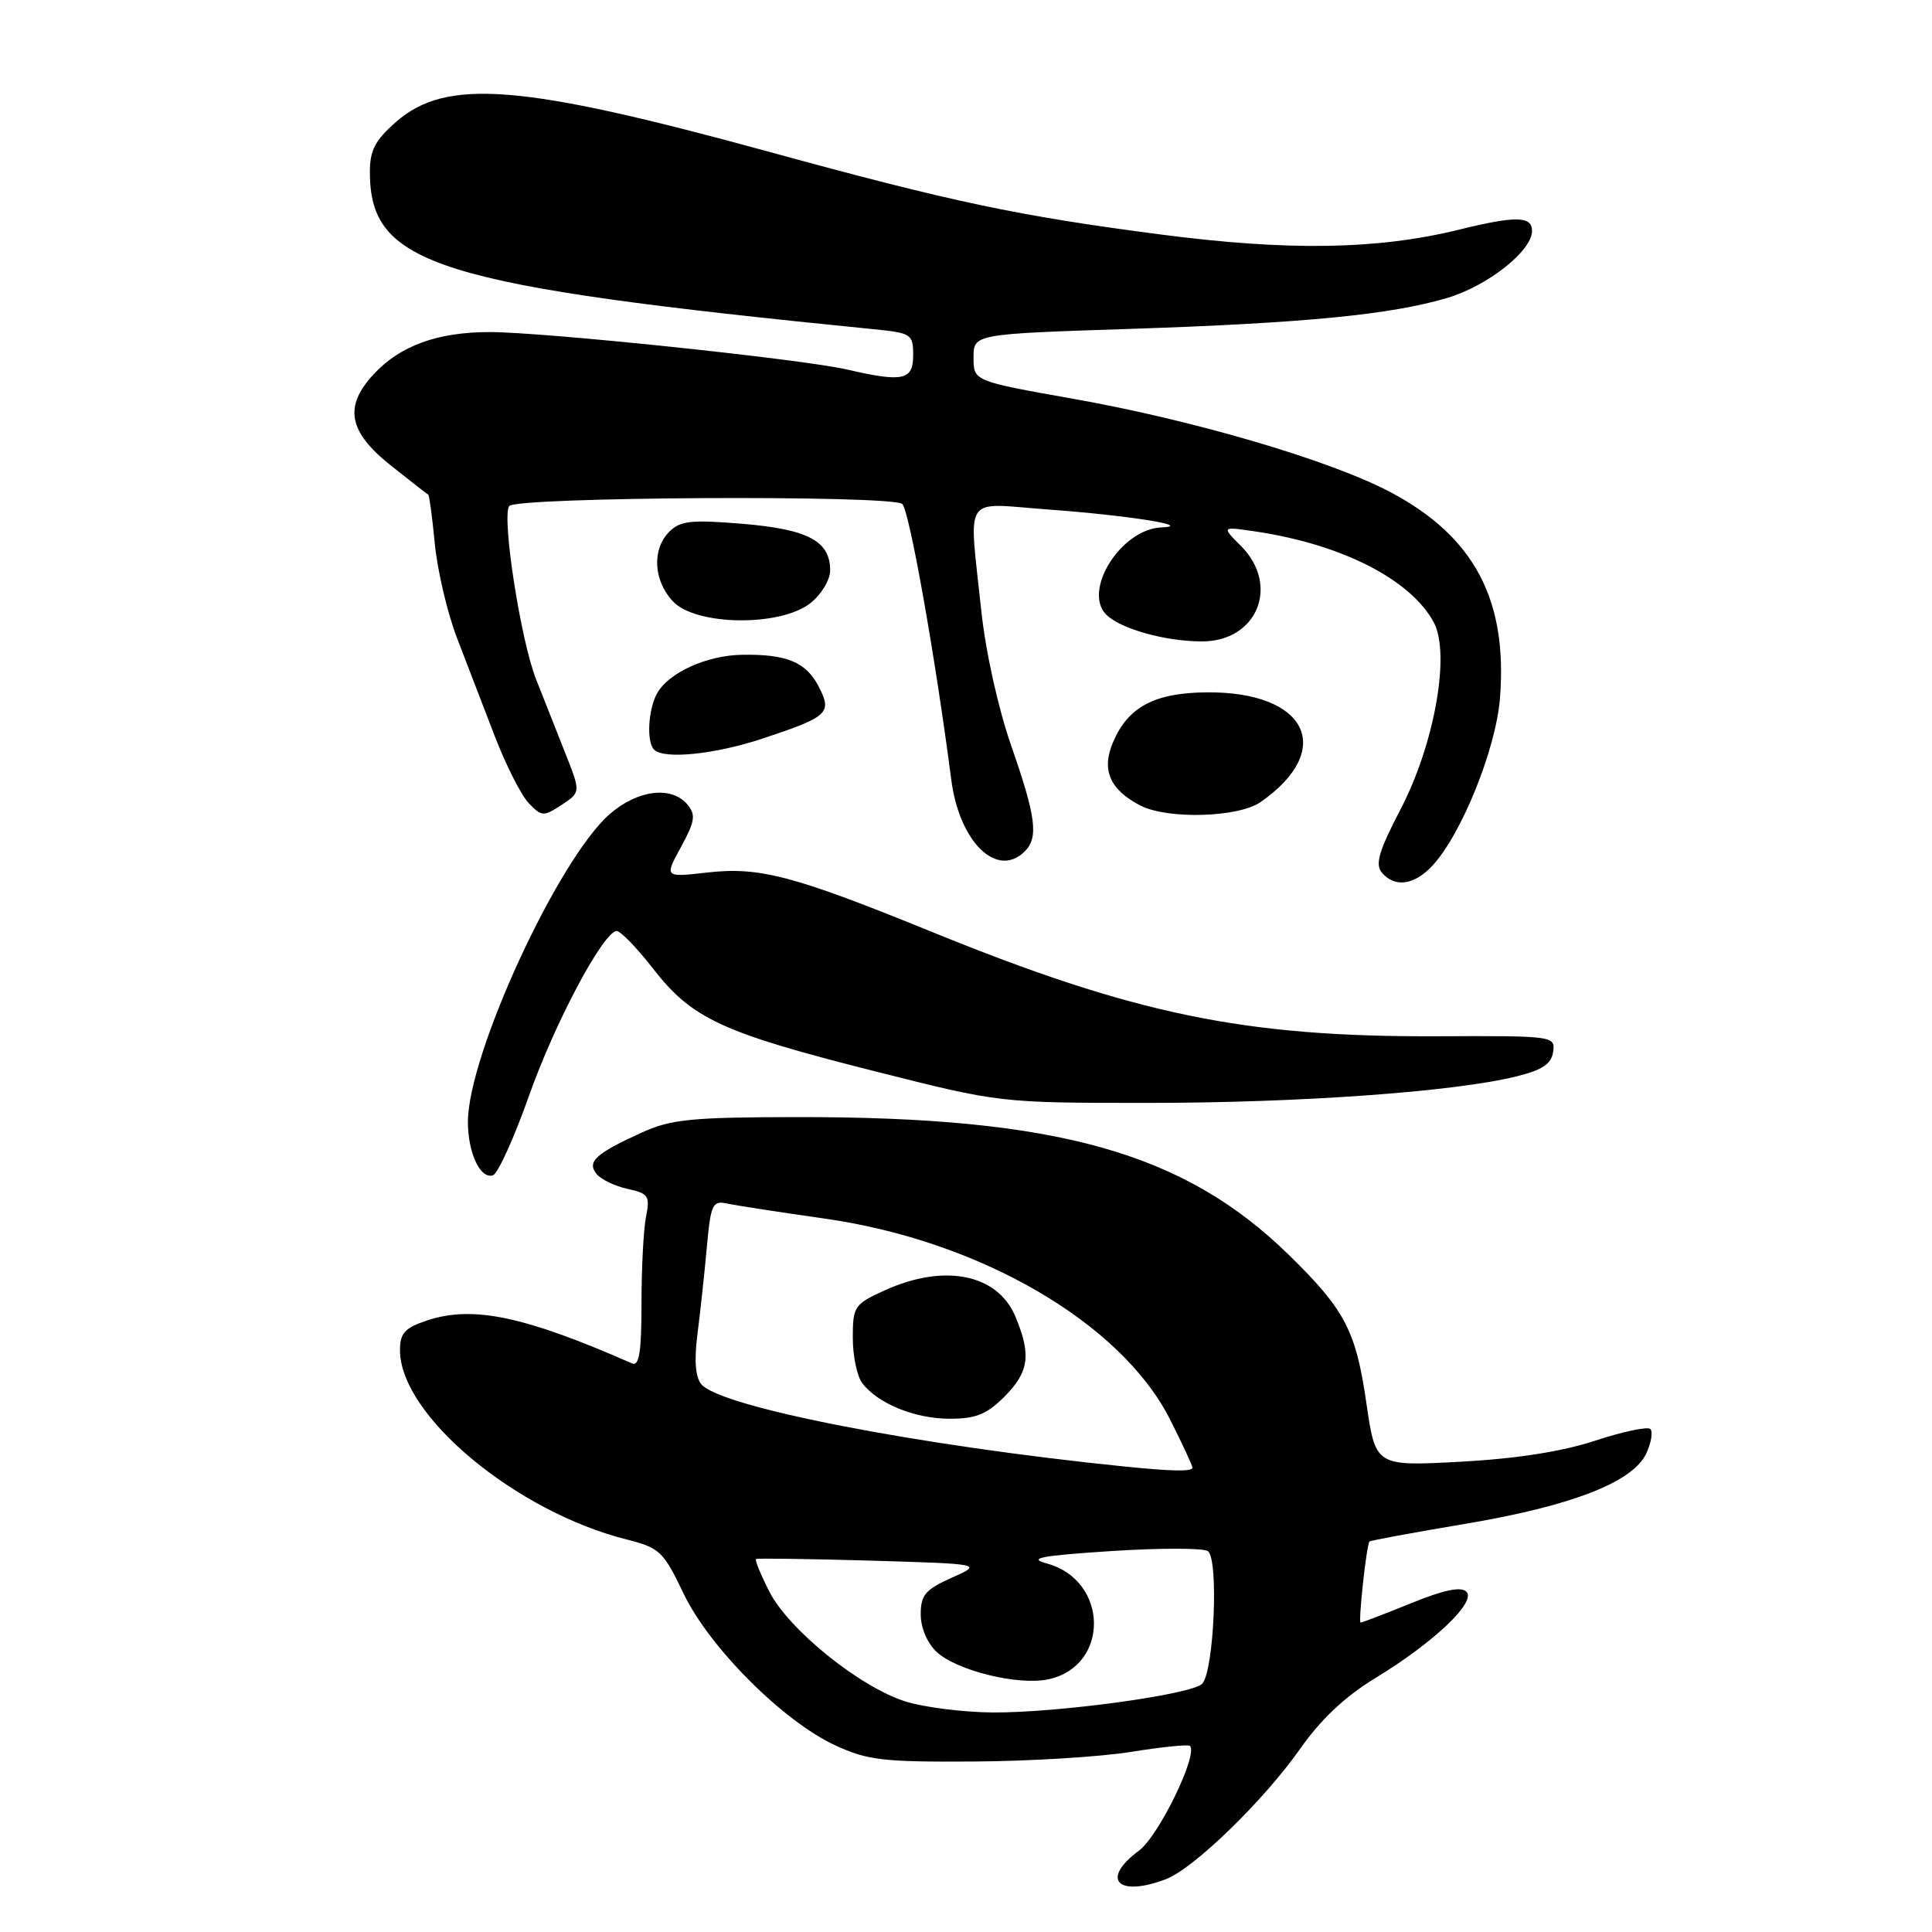 <?xml version="1.0" encoding="UTF-8" standalone="no"?>
<!DOCTYPE svg PUBLIC "-//W3C//DTD SVG 1.1//EN" "http://www.w3.org/Graphics/SVG/1.1/DTD/svg11.dtd" >
<svg xmlns="http://www.w3.org/2000/svg" xmlns:xlink="http://www.w3.org/1999/xlink" version="1.1" viewBox="0 0 256 256">
 <g >
 <path fill="currentColor"
d=" M 154.49 249.00 C 158.18 247.60 167.47 238.57 172.28 231.72 C 175.00 227.84 178.25 224.78 182.18 222.39 C 189.97 217.66 195.66 212.26 194.31 210.91 C 193.59 210.19 191.31 210.67 186.96 212.44 C 183.49 213.85 180.49 215.00 180.29 215.00 C 179.95 215.00 181.06 204.77 181.46 204.26 C 181.56 204.13 187.24 203.08 194.07 201.93 C 208.24 199.56 216.42 196.38 218.16 192.55 C 218.80 191.14 219.04 189.70 218.68 189.35 C 218.33 189.00 215.03 189.69 211.36 190.90 C 206.94 192.35 200.90 193.29 193.48 193.69 C 182.27 194.29 182.27 194.29 181.05 185.90 C 179.66 176.31 178.22 173.56 170.81 166.31 C 156.88 152.68 140.07 147.97 105.53 148.02 C 91.63 148.04 88.91 148.31 85.06 150.06 C 78.93 152.84 77.72 153.95 79.06 155.57 C 79.65 156.29 81.50 157.17 83.17 157.54 C 85.93 158.14 86.15 158.48 85.60 161.23 C 85.27 162.89 85.00 168.07 85.00 172.73 C 85.00 179.14 84.70 181.08 83.75 180.66 C 69.54 174.41 62.68 172.96 56.64 174.95 C 53.63 175.95 53.00 176.63 53.00 178.91 C 53.00 187.52 68.34 200.31 83.11 204.01 C 87.39 205.09 87.91 205.57 90.56 211.12 C 93.98 218.29 103.77 228.08 110.70 231.28 C 114.94 233.24 117.06 233.49 129.00 233.41 C 136.43 233.37 145.82 232.79 149.89 232.13 C 153.95 231.48 157.45 231.12 157.67 231.34 C 158.80 232.46 153.53 243.29 150.92 245.22 C 145.78 249.02 148.07 251.44 154.49 249.00 Z  M 70.11 145.16 C 73.49 135.61 79.74 123.82 81.65 123.36 C 82.12 123.25 84.31 125.49 86.52 128.33 C 91.70 135.00 95.65 136.83 116.00 141.97 C 132.50 146.14 132.50 146.14 152.13 146.14 C 172.19 146.14 192.66 144.67 200.89 142.64 C 204.38 141.78 205.57 140.98 205.80 139.37 C 206.10 137.27 205.87 137.24 190.30 137.31 C 164.86 137.41 150.30 134.40 123.50 123.49 C 105.19 116.03 100.65 114.83 93.76 115.61 C 88.03 116.26 88.03 116.26 90.23 112.24 C 92.09 108.83 92.22 107.97 91.09 106.61 C 89.00 104.09 84.47 104.65 80.77 107.89 C 73.90 113.93 62.00 139.77 62.00 148.66 C 62.00 152.76 63.65 156.28 65.32 155.73 C 65.97 155.52 68.13 150.76 70.11 145.16 Z  M 189.76 114.75 C 193.62 110.64 198.20 99.32 198.75 92.56 C 199.79 79.52 195.37 71.14 184.33 65.26 C 176.42 61.04 158.28 55.70 142.25 52.85 C 129.00 50.50 129.00 50.50 129.00 47.38 C 129.00 44.26 129.00 44.26 149.75 43.58 C 172.92 42.81 184.27 41.70 191.76 39.48 C 197.13 37.88 203.00 33.25 203.00 30.60 C 203.00 28.62 200.86 28.58 193.33 30.43 C 182.50 33.09 170.76 33.28 153.71 31.06 C 134.86 28.60 126.20 26.77 101.88 20.11 C 69.00 11.10 59.13 10.32 52.46 16.17 C 49.69 18.60 49.00 19.94 49.01 22.85 C 49.06 35.15 57.68 37.83 115.75 43.62 C 120.77 44.12 121.00 44.27 121.00 47.07 C 121.00 50.39 119.66 50.68 112.22 48.96 C 106.23 47.58 72.08 44.00 64.89 44.00 C 57.97 44.00 53.02 45.80 49.50 49.60 C 45.54 53.87 46.16 57.20 51.75 61.65 C 54.36 63.73 56.61 65.48 56.75 65.55 C 56.88 65.61 57.28 68.55 57.62 72.08 C 57.96 75.61 59.28 81.20 60.54 84.50 C 61.80 87.80 64.05 93.65 65.54 97.50 C 67.02 101.35 69.05 105.36 70.05 106.41 C 71.77 108.21 72.01 108.22 74.42 106.65 C 76.96 104.98 76.96 104.98 74.88 99.74 C 73.74 96.86 72.00 92.47 71.03 90.00 C 69.00 84.86 66.48 68.65 67.46 67.06 C 68.22 65.84 117.84 65.56 119.54 66.77 C 120.45 67.41 123.91 86.84 126.05 103.33 C 127.12 111.60 132.13 116.47 135.80 112.80 C 137.63 110.97 137.27 108.21 134.00 98.84 C 132.25 93.80 130.60 86.37 130.02 80.87 C 128.37 65.20 127.42 66.67 138.75 67.50 C 149.45 68.28 158.38 69.69 153.86 69.89 C 148.54 70.12 143.41 78.27 146.59 81.45 C 148.47 83.32 154.40 84.99 159.25 84.99 C 166.60 85.01 169.64 77.55 164.42 72.33 C 161.84 69.75 161.84 69.75 166.47 70.44 C 177.85 72.15 186.95 76.81 189.99 82.48 C 192.21 86.64 190.07 98.65 185.56 107.28 C 182.73 112.70 182.19 114.52 183.09 115.61 C 184.78 117.64 187.36 117.31 189.76 114.75 Z  M 167.03 106.28 C 177.00 99.34 173.20 91.61 159.87 91.74 C 152.98 91.80 149.47 93.67 147.49 98.33 C 145.91 102.01 147.05 104.64 151.11 106.74 C 154.71 108.59 164.08 108.33 167.03 106.28 Z  M 101.06 97.86 C 109.77 94.97 110.30 94.48 108.48 90.97 C 106.81 87.74 104.26 86.67 98.38 86.76 C 93.63 86.82 88.52 89.16 87.03 91.94 C 85.87 94.12 85.66 98.33 86.67 99.33 C 87.98 100.65 94.73 99.96 101.06 97.86 Z  M 107.37 79.93 C 108.83 78.77 110.00 76.85 110.00 75.58 C 110.00 71.69 107.08 70.14 98.42 69.41 C 91.62 68.85 90.14 69.00 88.70 70.44 C 86.36 72.78 86.57 76.91 89.17 79.69 C 92.21 82.92 103.38 83.06 107.37 79.93 Z  M 120.00 225.46 C 113.97 223.57 104.53 215.97 101.95 210.91 C 100.80 208.65 100.00 206.71 100.18 206.58 C 100.36 206.46 107.18 206.56 115.35 206.79 C 130.21 207.23 130.21 207.23 126.10 209.06 C 122.61 210.63 122.00 211.35 122.00 213.91 C 122.00 215.69 122.87 217.73 124.11 218.89 C 126.79 221.38 134.98 223.38 138.95 222.51 C 147.09 220.72 146.90 209.39 138.71 207.17 C 136.15 206.47 137.85 206.14 147.16 205.53 C 153.57 205.11 159.37 205.11 160.03 205.52 C 161.52 206.44 160.87 221.53 159.28 223.12 C 157.85 224.55 140.08 226.97 131.50 226.91 C 127.65 226.88 122.47 226.23 120.00 225.46 Z  M 149.00 194.32 C 121.63 191.54 95.44 186.44 92.93 183.42 C 92.14 182.47 91.97 180.24 92.42 176.74 C 92.79 173.86 93.35 168.69 93.66 165.26 C 94.18 159.54 94.41 159.06 96.37 159.48 C 97.54 159.73 103.35 160.63 109.28 161.47 C 129.84 164.39 148.58 175.29 155.04 188.09 C 156.67 191.31 158.00 194.18 158.00 194.47 C 158.00 195.01 155.29 194.96 149.00 194.32 Z  M 133.08 185.08 C 136.35 181.80 136.67 179.53 134.55 174.46 C 132.19 168.81 125.15 167.39 117.25 170.97 C 113.20 172.81 113.00 173.10 113.00 177.26 C 113.00 179.66 113.56 182.36 114.25 183.27 C 116.31 185.98 121.23 187.99 125.83 187.99 C 129.28 188.00 130.74 187.41 133.08 185.08 Z "/>
</g>
</svg>